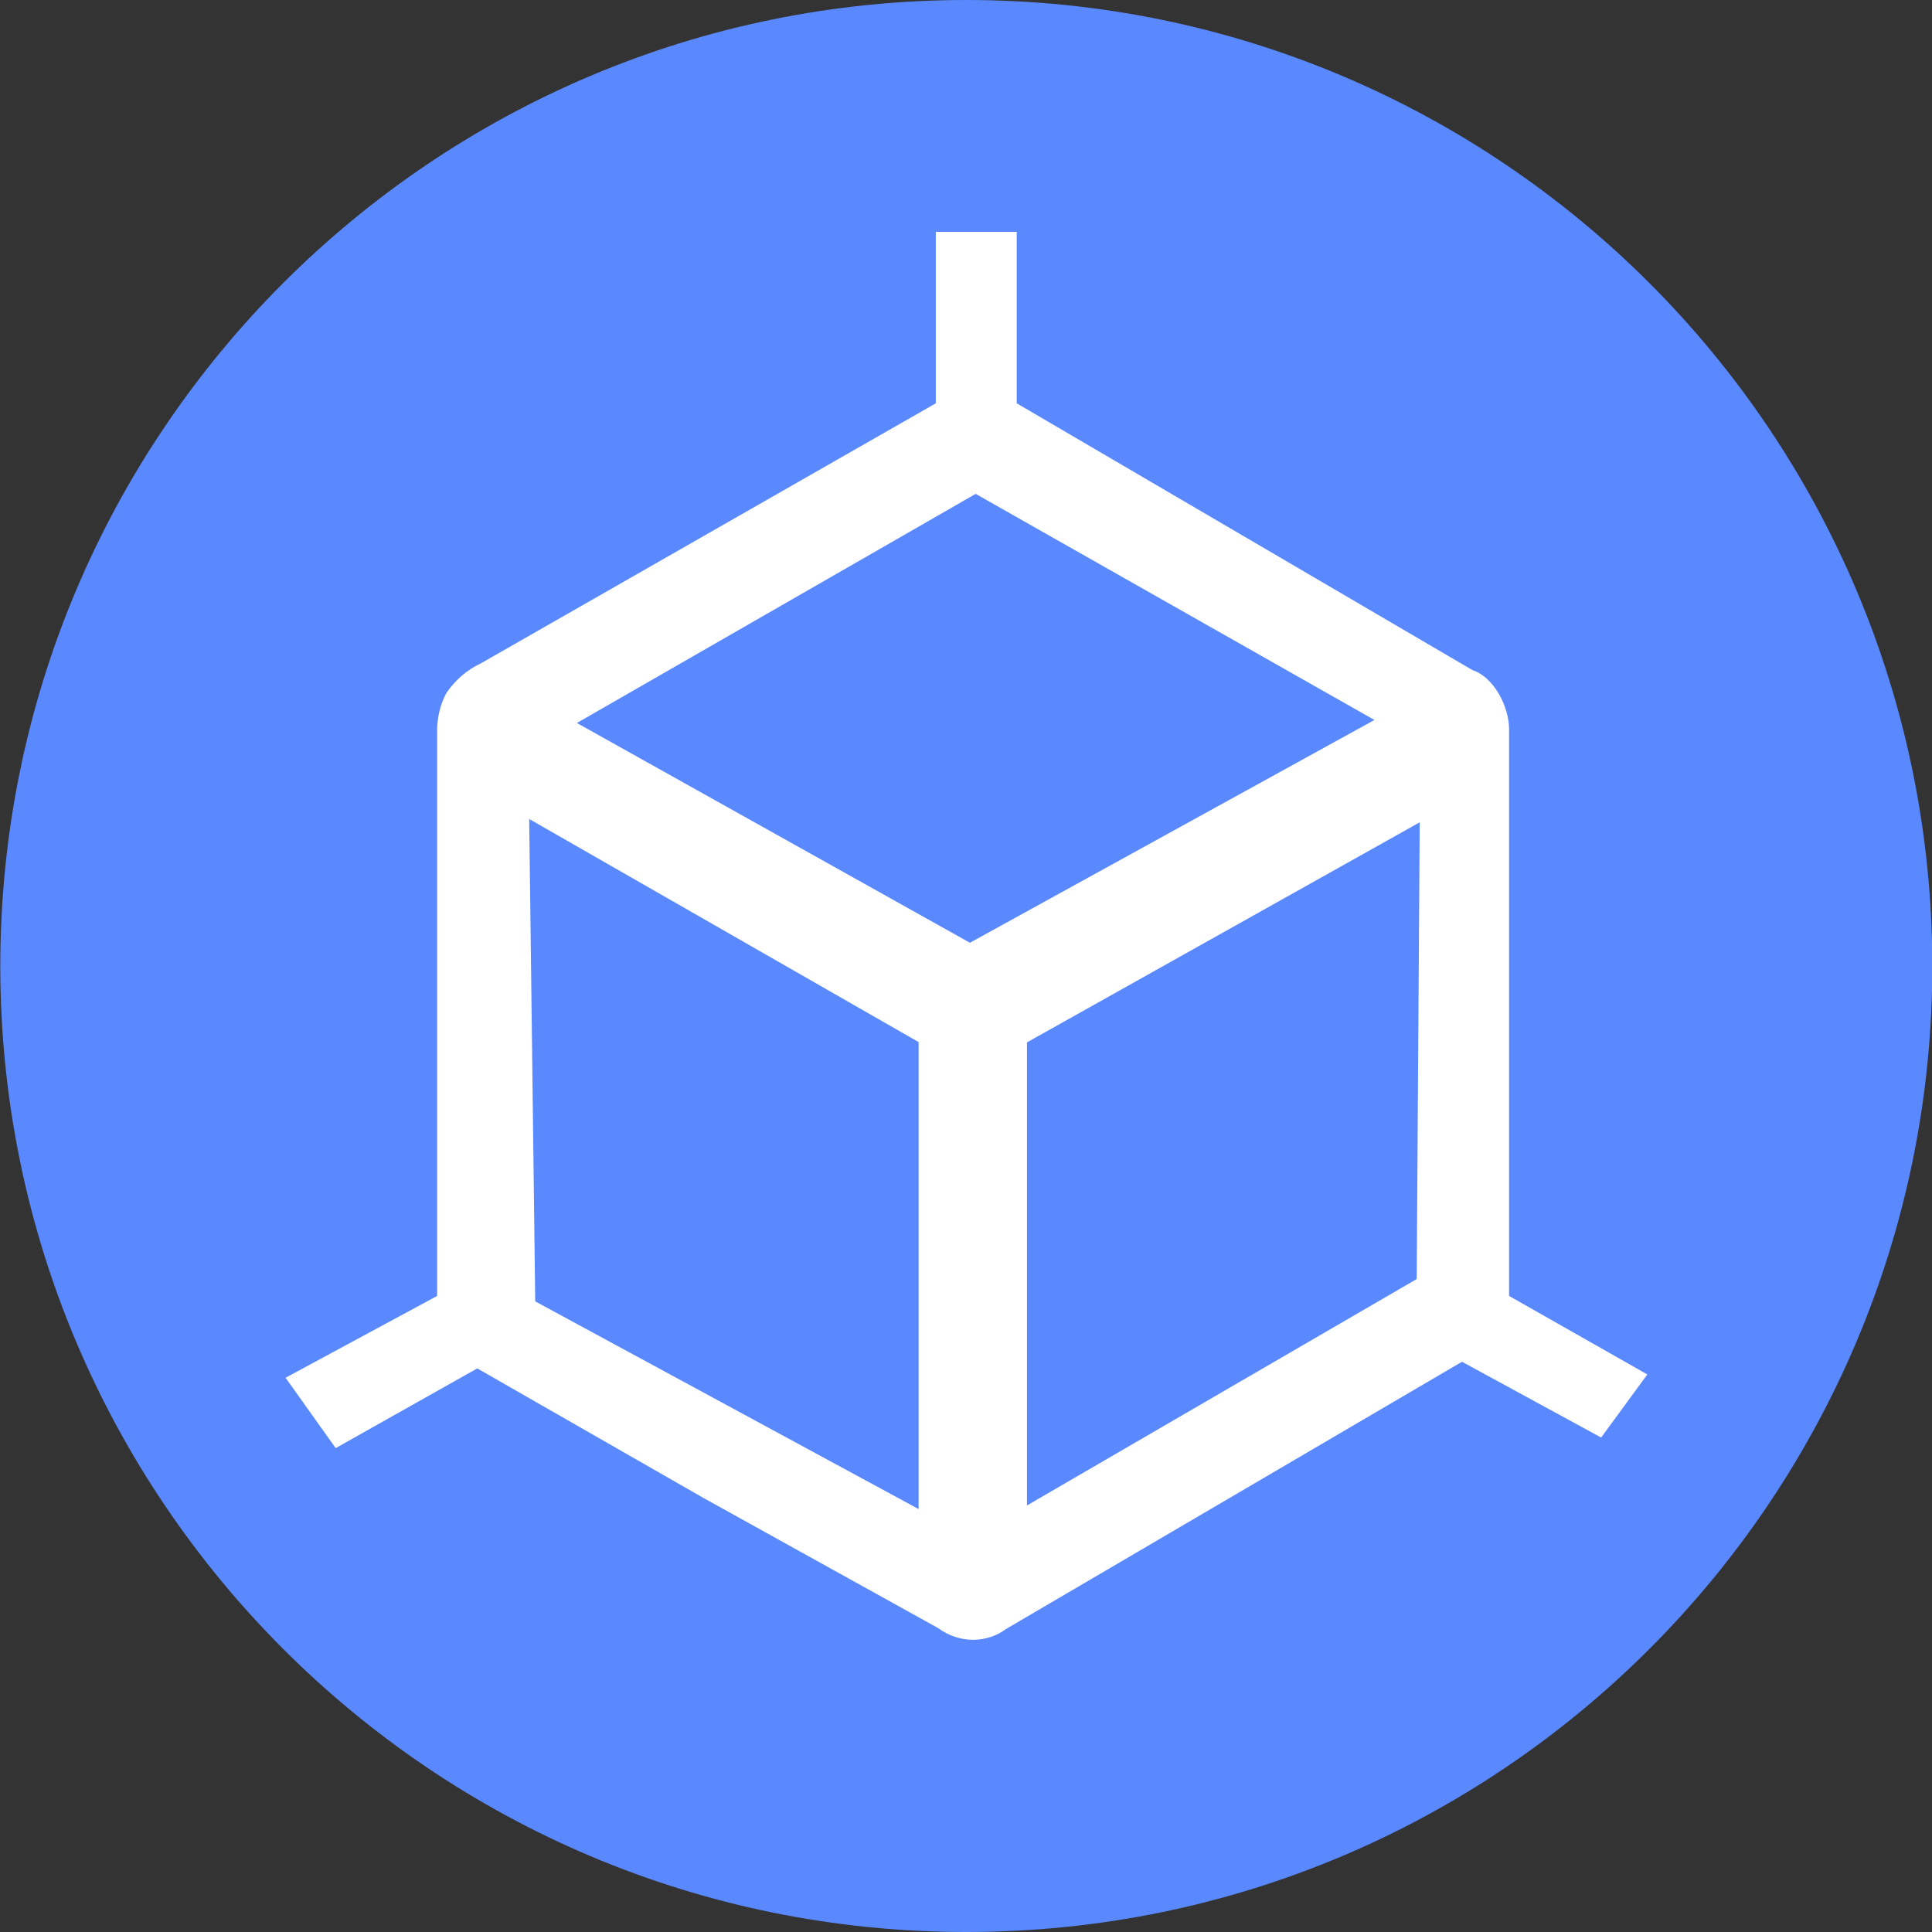 <svg t="1692861471946" class="icon" viewBox="0 0 1024 1024" version="1.1" xmlns="http://www.w3.org/2000/svg"
     p-id="12610" width="240" height="240">
    <rect x="0" y="0" width="1024" height="1024" fill="#333333" stroke="none"/>
    <path d="M1024.16 512c0 282.72-229.28 512-512 512S0.16 794.72 0.16 512 229.44 0 512.16 0s512 229.28 512 512"
          fill="#5A89FF" p-id="12611"></path>
    <path d="M799.84 686.88V386.56c0-12-8-27.68-19.36-31.36l-241.6-141.44V122.88h-42.88v90.88l-241.28 137.92c-7.2 3.36-13.28 8.64-18.08 15.52-3.2 5.92-4.8 12.64-4.96 19.36v300.32l-80.32 43.36 26.56 37.28 75.04-42.24 119.84 68.64 124.64 69.12c5.44 4 11.84 6.08 18.24 6.08 6.24 0 12.48-1.92 17.6-5.76l241.6-141.6 73.76 40.16 24.48-33.44-73.28-41.6z m-312.96 112.96l-203.2-110.08-3.2-255.68 206.4 118.24v247.52z m27.2-300.16L305.76 383.2l211.36-121.44 211.36 119.84-214.4 118.08z m236.8 178.24l-206.56 120V552.48l208.16-116.64-1.6 242.08z"
          fill="#FFFFFF" p-id="12612"></path>
</svg>
